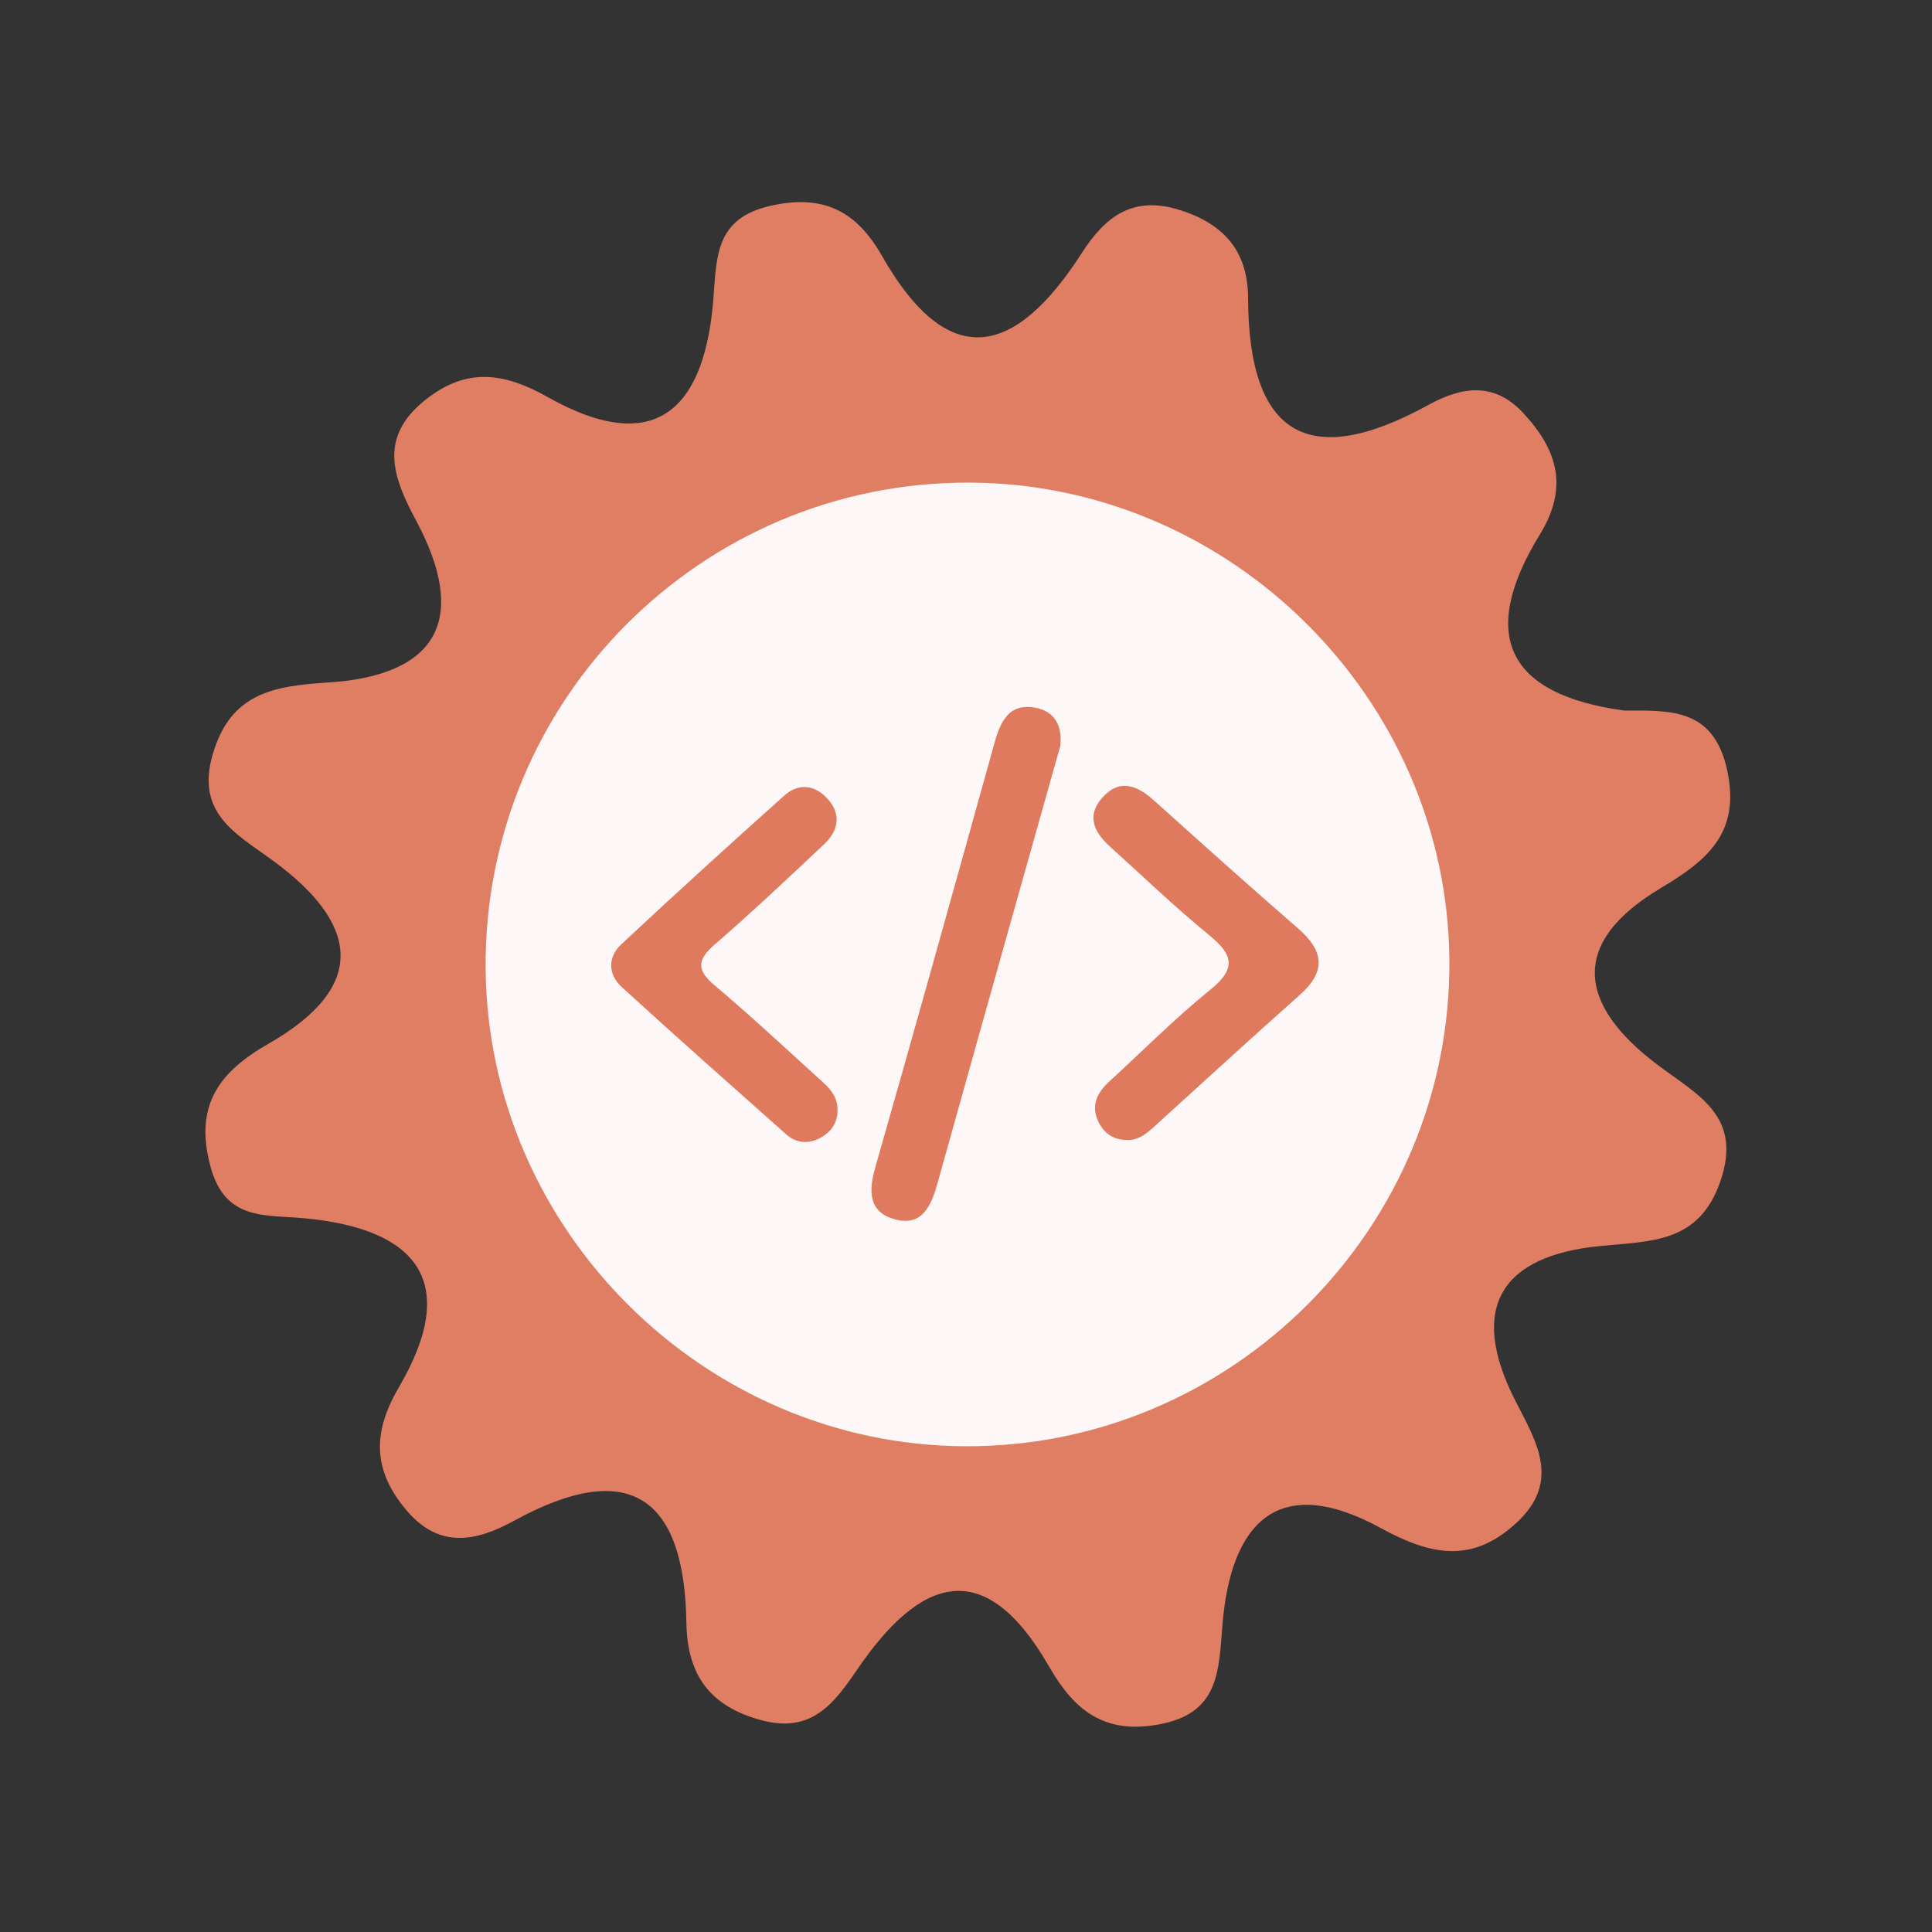 <?xml version="1.0" encoding="utf-8"?>
<!-- Generator: Adobe Illustrator 26.0.1, SVG Export Plug-In . SVG Version: 6.00 Build 0)  -->
<svg version="1.1" id="Calque_1" xmlns="http://www.w3.org/2000/svg" xmlns:xlink="http://www.w3.org/1999/xlink" x="0px" y="0px"
	 viewBox="0 0 400 400" style="enable-background:new 0 0 400 400;" xml:space="preserve">
<rect x="0" y="0" width="400" height="400" fill="#333333" stroke="none"/>
<style type="text/css">
	.st0{fill:#E07E64;}
	.st1{fill:#FDF8F7;}
	.st2{fill:#FCF6F4;}
	.st3{fill:#DF7A5F;}
</style>
<g>
	<g>
		<g>
			<path class="st0" d="M336.304,147.112c9.369,0.013,18.429-0.635,21.276,12.291c2.906,13.192-4.372,18.876-13.824,24.519
				c-19.31,11.545-16.577,24.396-0.779,36.385c8.406,6.384,17.918,10.652,13.194,24.298c-4.417,12.757-14.187,12.327-24.901,13.374
				c-20.39,1.997-27.411,12.696-17.517,32.064c4.23,8.287,9.565,16.6,0.222,25.239c-9.218,8.53-17.781,6.719-28.108,1.084
				c-21.344-11.655-31.055-1.009-32.771,20.033c-0.795,9.738-0.652,18.382-13.308,20.652c-11.298,2.035-17.45-3.069-22.564-11.973
				c-13.373-23.309-26.685-18.533-39.665,0.465c-4.803,7.028-9.443,13.448-19.936,10.606c-10.707-2.893-15.34-9.413-15.508-20.145
				c-0.409-26.218-11.904-34.165-35.647-21.165c-7.971,4.362-15.507,5.863-22.287-2.126c-6.907-8.129-7.2-15.921-1.614-25.461
				c12.973-22.132,3.493-32.933-19.747-35.04c-8.233-0.748-16.267,0.495-19.281-10.834c-3.371-12.66,1.98-19.531,12.032-25.273
				c21.105-12.07,18.44-25.162,0.818-38.007c-7.631-5.569-15.898-9.75-12.34-21.941c3.691-12.653,12.55-14.128,23.835-14.845
				c22.664-1.439,29.21-13.054,18.289-33.486c-4.636-8.684-7.995-17.033,1.702-24.874c8.509-6.892,16.262-5.958,25.559-0.723
				c23.013,12.945,32.685,1.601,34.307-20.924c0.624-8.705,0.701-16.121,11.655-18.66c10.932-2.535,17.9,0.992,23.182,10.288
				c14.023,24.671,27.876,20.477,41.39-0.532c4.884-7.598,10.624-12.09,20.6-8.824c9.237,3.013,13.807,8.807,13.838,18.168
				c0.098,28.283,12.35,35.801,37.264,22.129c6.938-3.805,13.603-4.921,19.71,1.646c7.068,7.603,9.443,15.358,3.433,25.14
				C306.112,131.339,311.814,143.814,336.304,147.112z"/>
			<path class="st1" d="M300.076,198.691c0.49,55.42-44.98,101.05-100.37,100.74c-54.01-0.3-98.69-44.85-99.16-98.84
				c-0.48-55.59,44.71-100.95,100.3-100.67C254.876,100.181,299.596,144.711,300.076,198.691z"/>
			<path class="st2" d="M201.566,174.821c13.89,2.81,23.26,10.52,22.99,24.77c-0.29,15.63-10.01,25.07-25.68,24.3
				c-13.94-0.68-23.04-9.88-22.84-24.11C176.256,184.041,186.426,176.281,201.566,174.821z"/>
			<g>
				<g>
					<g>
						<path class="st3" d="M219.515,154.478c-3.03,10.753-6.037,21.41-9.032,32.067c-5.466,19.455-10.952,38.902-16.366,58.373
							c-1.279,4.603-3.106,9.073-8.823,7.536c-5.452-1.467-5.505-5.764-4.08-10.748c8.373-29.276,16.537-58.614,24.701-87.949
							c1.216-4.371,2.982-8.18,8.312-7.261C218.417,147.217,220.012,150.383,219.515,154.478z"/>
						<path class="st3" d="M173.4,229.604c0.101,2.816-1.326,4.808-3.665,6.039c-2.407,1.268-4.913,1.035-6.974-0.799
							c-11.387-10.113-22.793-20.207-34.033-30.481c-2.869-2.623-2.942-6.2-0.09-8.862c11.13-10.391,22.397-20.643,33.749-30.795
							c2.885-2.578,6.227-2.278,8.885,0.61c3.04,3.303,2.304,6.699-0.699,9.526c-7.461,7.025-14.922,14.058-22.661,20.768
							c-3.682,3.194-3.624,5.315,0.068,8.422c7.199,6.064,14.091,12.493,21.066,18.818
							C171.076,224.693,173.349,226.451,173.4,229.604z"/>
						<path class="st3" d="M233.091,236.017c-2.805-0.071-4.721-1.598-5.793-4.022c-1.448-3.274-0.052-5.873,2.395-8.11
							c6.948-6.358,13.598-13.084,20.909-18.988c5.505-4.447,4.639-7.304-0.309-11.334c-7.077-5.768-13.661-12.143-20.456-18.253
							c-3.243-2.918-4.975-6.314-1.692-10.079c3.57-4.09,7.229-2.703,10.785,0.501c9.885,8.892,19.777,17.776,29.821,26.487
							c5.327,4.62,5.887,8.863,0.369,13.758c-10.153,9.006-20.14,18.2-30.196,27.318
							C237.258,234.805,235.548,236.206,233.091,236.017z"/>
					</g>
				</g>
			</g>
		</g>
	</g>
</g>
<g>
</g>
<g>
</g>
<g>
</g>
<g>
</g>
<g>
</g>
<g>
</g>
<g>
</g>
<g>
</g>
<g>
</g>
<g>
</g>
<g>
</g>
<g>
</g>
<g>
</g>
<g>
</g>
<g>
</g>
</svg>
